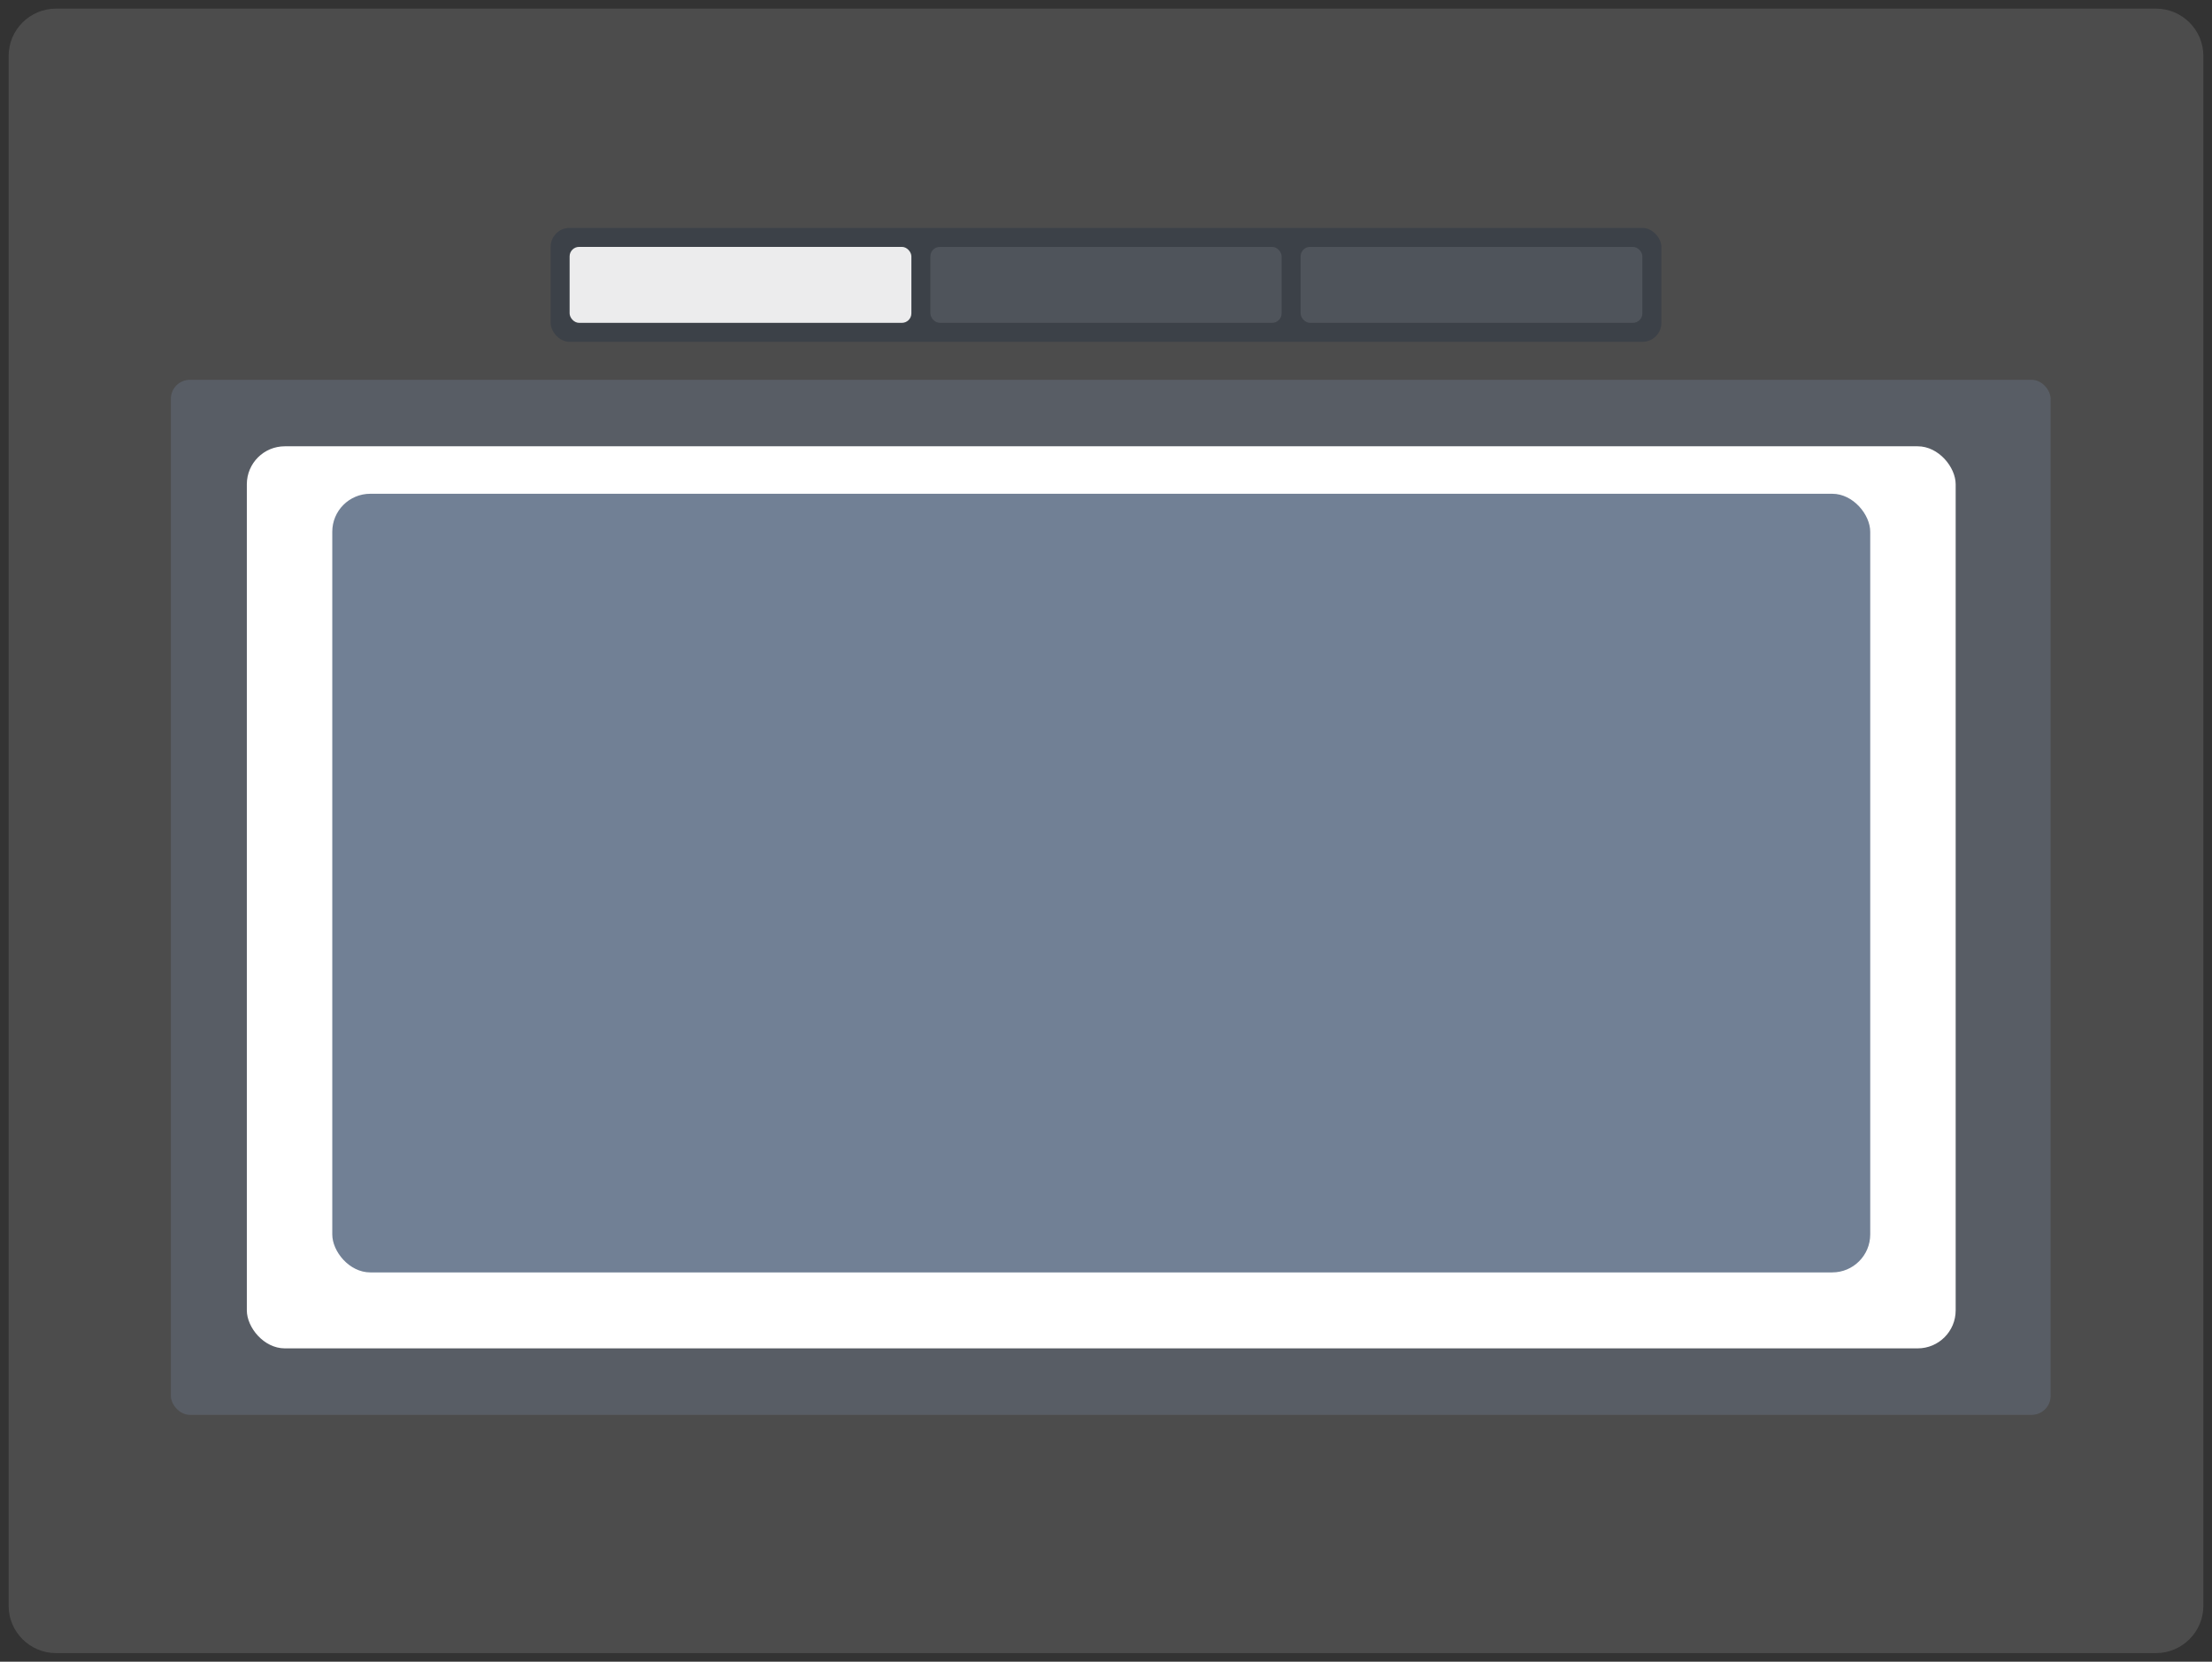 <svg width="233" height="175" viewBox="0 0 233 175" fill="none" xmlns="http://www.w3.org/2000/svg">
<rect x="0" y="0" width="233" height="175" fill="#333333" stroke="none"/>
<g clip-path="url(#clip0_3879_9)">
<path opacity="0.4" d="M227.084 0.906H5.916C3.151 0.906 0.91 3.139 0.91 5.893V169.106C0.91 171.86 3.151 174.093 5.916 174.093H227.084C229.849 174.093 232.09 171.86 232.09 169.106V5.893C232.09 3.139 229.849 0.906 227.084 0.906Z" fill="#D9D9D9" fill-opacity="0.38"/>
<rect x="58" y="24" width="117" height="12" rx="2" fill="#3C4148"/>
<rect x="60" y="26" width="36" height="8" rx="1" fill="white" fill-opacity="0.9"/>
<rect x="98" y="26" width="37" height="8" rx="1" fill="#D1D5DB" fill-opacity="0.13"/>
<rect x="137" y="26" width="36" height="8" rx="1" fill="#D1D5DB" fill-opacity="0.13"/>
<rect x="18" y="40" width="198" height="109" rx="2" fill="#718095" fill-opacity="0.35"/>
<rect x="26" y="47" width="180" height="95" rx="4" fill="white"/>
<rect x="35" y="52" width="162" height="82" rx="4" fill="#718095"/>
</g>
<defs>
<clipPath id="clip0_3879_9">
<rect width="233" height="175" fill="white"/>
</clipPath>
</defs>
</svg>
